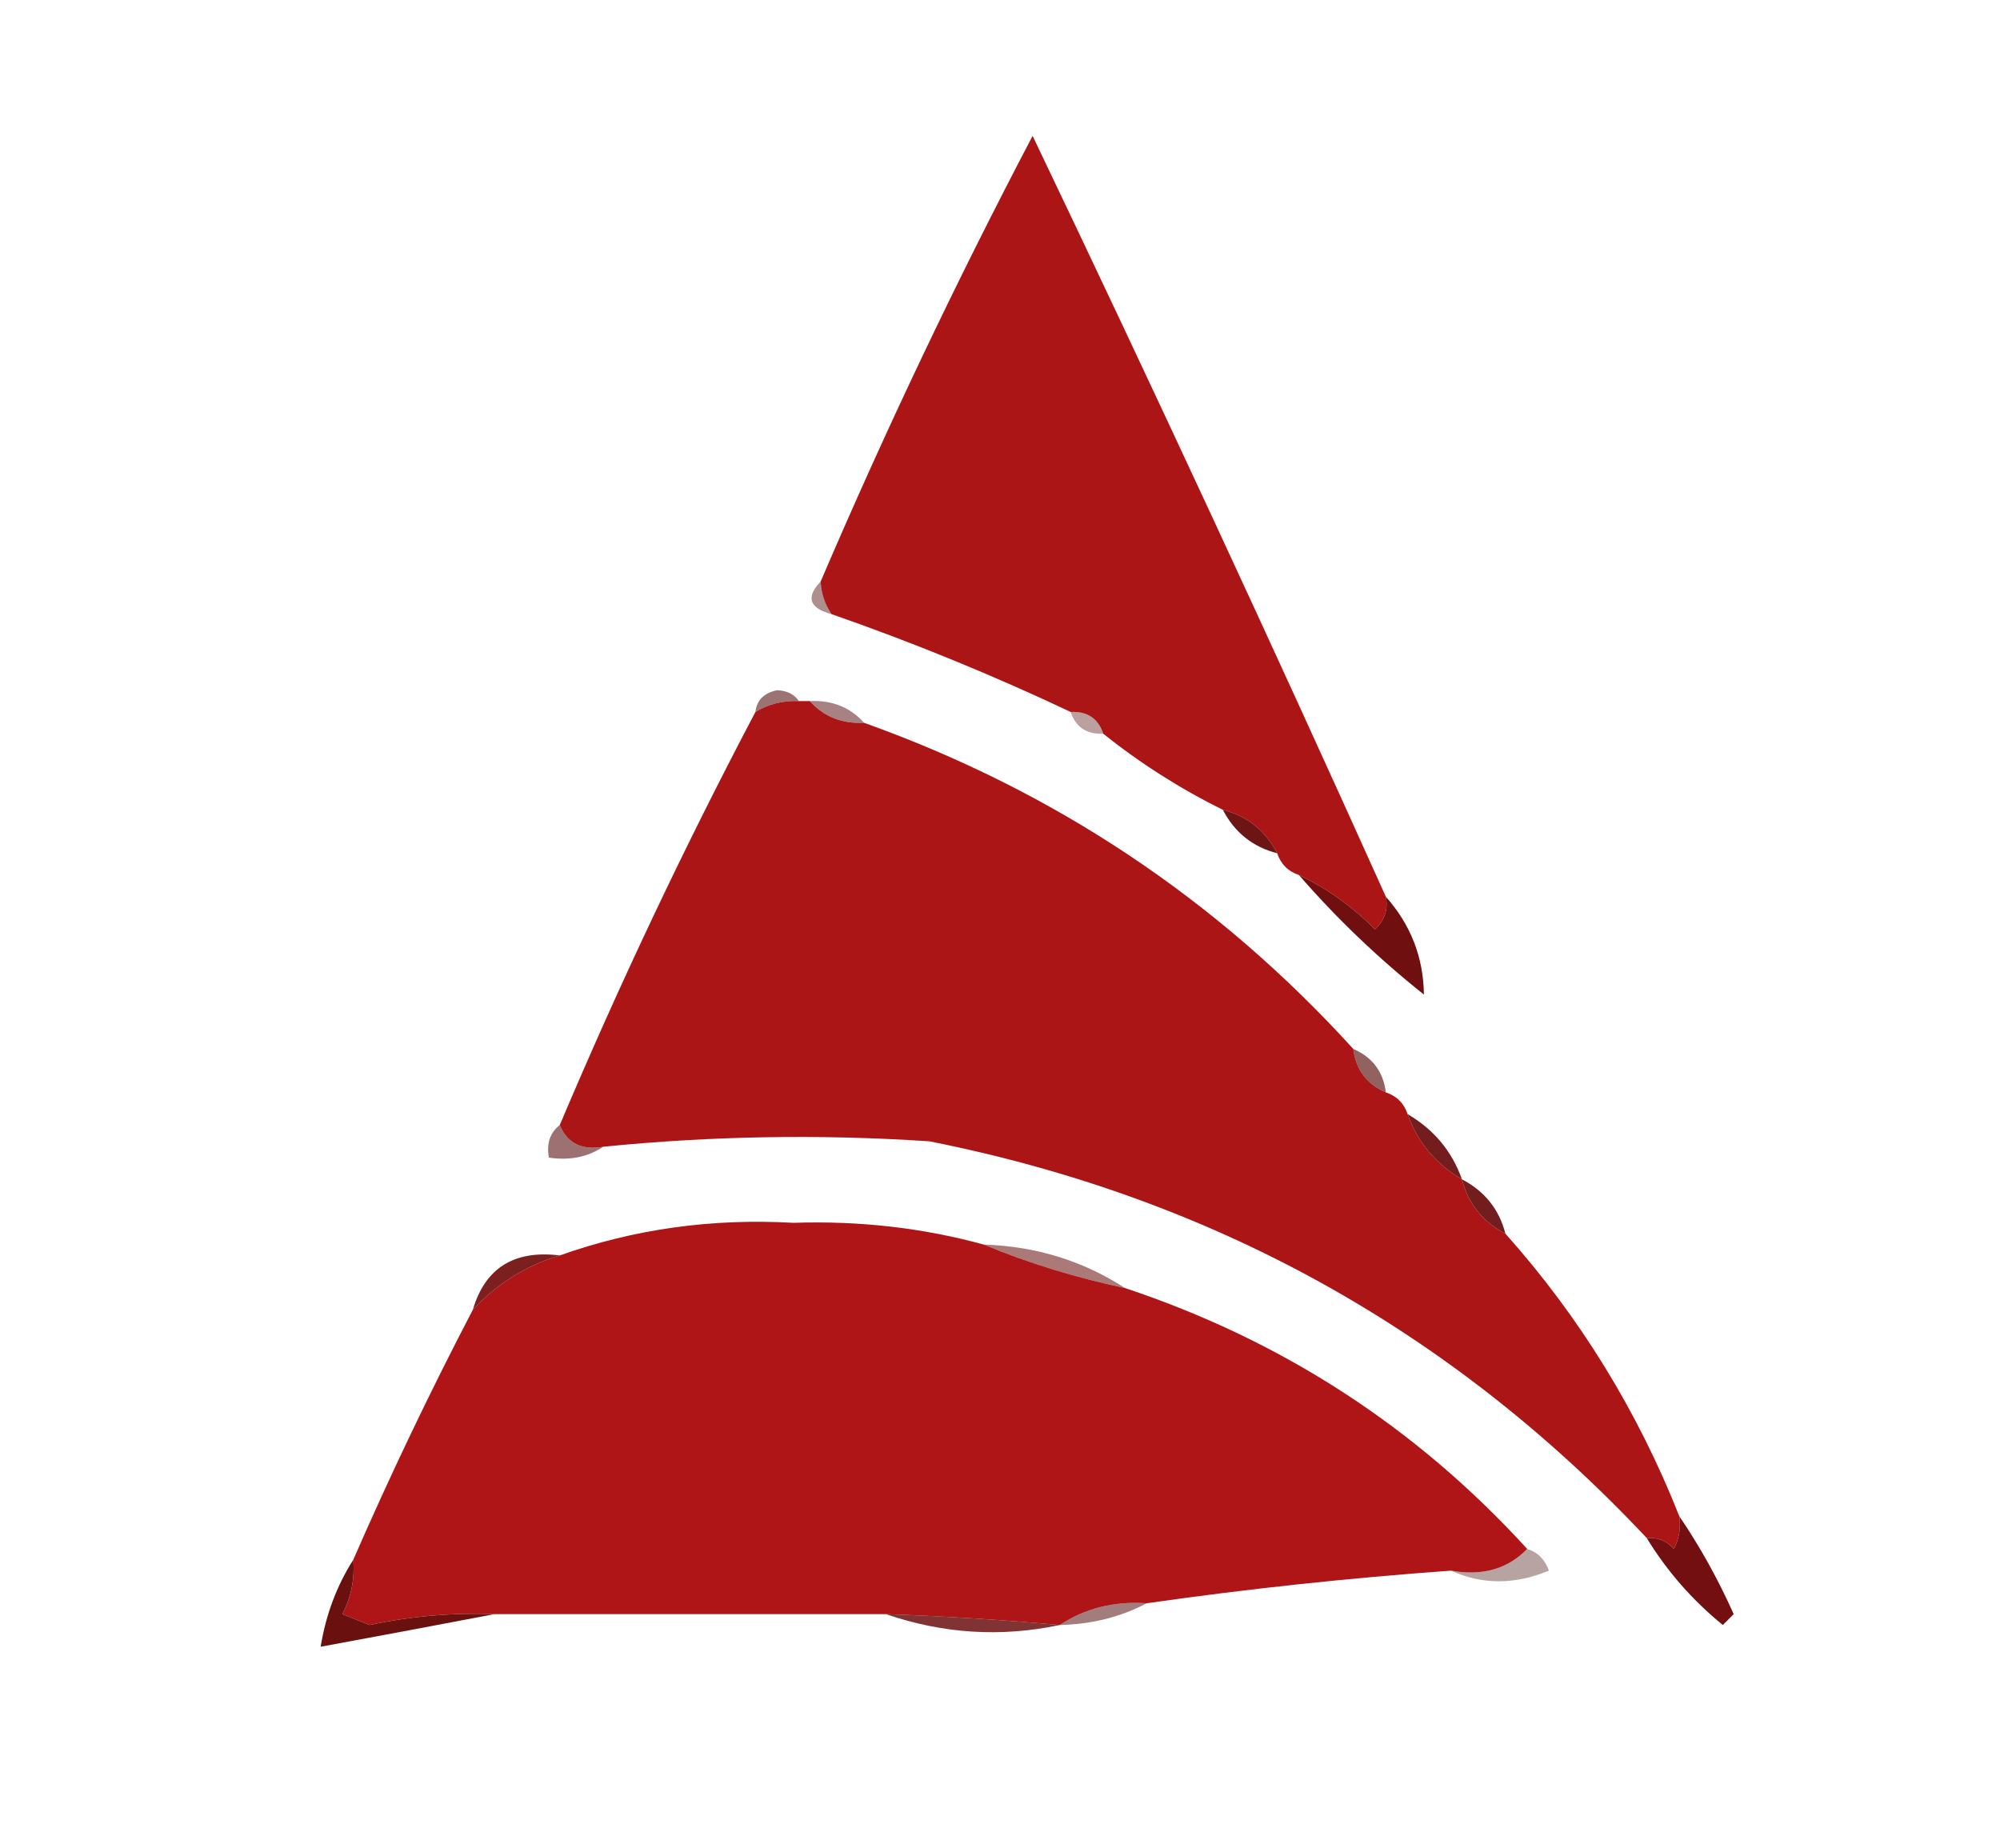 <?xml version="1.0" encoding="UTF-8"?>
<!DOCTYPE svg PUBLIC "-//W3C//DTD SVG 1.1//EN" "http://www.w3.org/Graphics/SVG/1.1/DTD/svg11.dtd">
<svg xmlns="http://www.w3.org/2000/svg" version="1.1" width="184px" height="170px" style="shape-rendering:geometricPrecision; text-rendering:geometricPrecision; image-rendering:optimizeQuality; fill-rule:evenodd; clip-rule:evenodd" xmlns:xlink="http://www.w3.org/1999/xlink">
<g><path style="opacity:1" fill="#ab1516" d="M 127.5,82.5 C 127.719,83.675 127.386,84.675 126.5,85.5C 124.408,83.395 122.075,81.728 119.5,80.5C 118.5,80.167 117.833,79.5 117.5,78.5C 116.415,76.413 114.749,75.08 112.5,74.5C 108.561,72.554 104.894,70.221 101.5,67.5C 101.027,66.094 100.027,65.427 98.5,65.5C 91.323,62.108 83.989,59.108 76.5,56.5C 75.89,55.609 75.557,54.609 75.5,53.5C 81.459,39.582 87.959,25.915 95,12.5C 106.102,35.704 116.935,59.038 127.5,82.5 Z"/></g>
<g><path style="opacity:0.459" fill="#51090a" d="M 75.5,53.5 C 75.557,54.609 75.89,55.609 76.5,56.5C 74.448,55.947 74.115,54.947 75.5,53.5 Z"/></g>
<g><path style="opacity:0.569" fill="#4d0b0a" d="M 73.5,64.5 C 72.041,64.433 70.708,64.766 69.5,65.5C 69.62,64.414 70.287,63.747 71.5,63.5C 72.416,63.543 73.083,63.876 73.5,64.5 Z"/></g>
<g><path style="opacity:1" fill="#ac1516" d="M 73.5,64.5 C 73.833,64.5 74.167,64.5 74.5,64.5C 75.78,65.931 77.447,66.598 79.5,66.5C 97.01,72.754 112.01,82.754 124.5,96.5C 124.738,98.404 125.738,99.738 127.5,100.5C 128.5,100.833 129.167,101.5 129.5,102.5C 130.419,105.089 132.086,107.089 134.5,108.5C 135.08,110.749 136.413,112.415 138.5,113.5C 145.335,121.155 150.668,129.821 154.5,139.5C 154.649,140.552 154.483,141.552 154,142.5C 153.329,141.748 152.496,141.414 151.5,141.5C 133.501,122.329 111.501,110.162 85.5,105C 75.481,104.334 65.481,104.501 55.5,105.5C 53.517,105.843 52.183,105.176 51.5,103.5C 56.99,90.522 62.99,77.855 69.5,65.5C 70.708,64.766 72.041,64.433 73.5,64.5 Z"/></g>
<g><path style="opacity:0.514" fill="#570c0c" d="M 74.5,64.5 C 76.553,64.402 78.22,65.069 79.5,66.5C 77.447,66.598 75.78,65.931 74.5,64.5 Z"/></g>
<g><path style="opacity:0.392" fill="#520e0b" d="M 98.5,65.5 C 100.027,65.427 101.027,66.094 101.5,67.5C 99.973,67.573 98.973,66.906 98.5,65.5 Z"/></g>
<g><path style="opacity:0.969" fill="#680f0e" d="M 112.5,74.5 C 114.749,75.08 116.415,76.413 117.5,78.5C 115.251,77.92 113.585,76.587 112.5,74.5 Z"/></g>
<g><path style="opacity:1" fill="#700f0f" d="M 119.5,80.5 C 122.075,81.728 124.408,83.395 126.5,85.5C 127.386,84.675 127.719,83.675 127.5,82.5C 129.79,85.077 130.956,88.077 131,91.5C 126.804,88.163 122.971,84.497 119.5,80.5 Z"/></g>
<g><path style="opacity:0.647" fill="#570d0c" d="M 124.5,96.5 C 126.262,97.262 127.262,98.596 127.5,100.5C 125.738,99.738 124.738,98.404 124.5,96.5 Z"/></g>
<g><path style="opacity:0.937" fill="#6a0e0f" d="M 129.5,102.5 C 131.914,103.911 133.581,105.911 134.5,108.5C 132.086,107.089 130.419,105.089 129.5,102.5 Z"/></g>
<g><path style="opacity:0.58" fill="#570b0b" d="M 51.5,103.5 C 52.183,105.176 53.517,105.843 55.5,105.5C 54.081,106.451 52.415,106.784 50.5,106.5C 50.263,105.209 50.596,104.209 51.5,103.5 Z"/></g>
<g><path style="opacity:0.937" fill="#6a0f0f" d="M 134.5,108.5 C 136.587,109.585 137.92,111.251 138.5,113.5C 136.413,112.415 135.08,110.749 134.5,108.5 Z"/></g>
<g><path style="opacity:1" fill="#af1516" d="M 90.5,114.5 C 94.618,116.204 98.951,117.537 103.5,118.5C 117.967,123.316 130.3,131.316 140.5,142.5C 138.721,144.344 136.388,145.01 133.5,144.5C 124.128,145.17 114.795,146.17 105.5,147.5C 102.505,147.294 99.838,147.96 97.5,149.5C 92.178,149.02 86.845,148.687 81.5,148.5C 69.5,148.5 57.5,148.5 45.5,148.5C 41.626,148.356 37.792,148.69 34,149.5C 33.167,149.167 32.333,148.833 31.5,148.5C 32.309,146.929 32.643,145.262 32.5,143.5C 35.93,135.642 39.597,127.976 43.5,120.5C 45.736,118.094 48.403,116.428 51.5,115.5C 58.326,113.073 65.493,112.073 73,112.5C 79.083,112.299 84.916,112.966 90.5,114.5 Z"/></g>
<g><path style="opacity:0.561" fill="#68110f" d="M 90.5,114.5 C 95.289,114.654 99.622,115.987 103.5,118.5C 98.951,117.537 94.618,116.204 90.5,114.5 Z"/></g>
<g><path style="opacity:0.929" fill="#710f0f" d="M 51.5,115.5 C 48.403,116.428 45.736,118.094 43.5,120.5C 44.636,116.65 47.303,114.984 51.5,115.5 Z"/></g>
<g><path style="opacity:1" fill="#730f10" d="M 154.5,139.5 C 156.392,142.276 158.059,145.276 159.5,148.5C 159.167,148.833 158.833,149.167 158.5,149.5C 155.697,147.217 153.364,144.55 151.5,141.5C 152.496,141.414 153.329,141.748 154,142.5C 154.483,141.552 154.649,140.552 154.5,139.5 Z"/></g>
<g><path style="opacity:0.373" fill="#3f0c08" d="M 140.5,142.5 C 141.478,142.811 142.145,143.478 142.5,144.5C 139.355,145.803 136.355,145.803 133.5,144.5C 136.388,145.01 138.721,144.344 140.5,142.5 Z"/></g>
<g><path style="opacity:0.541" fill="#55100c" d="M 105.5,147.5 C 103.095,148.768 100.428,149.435 97.5,149.5C 99.838,147.96 102.505,147.294 105.5,147.5 Z"/></g>
<g><path style="opacity:1" fill="#6a110f" d="M 32.5,143.5 C 32.643,145.262 32.309,146.929 31.5,148.5C 32.333,148.833 33.167,149.167 34,149.5C 37.792,148.69 41.626,148.356 45.5,148.5C 40.294,149.492 34.961,150.492 29.5,151.5C 29.98,148.557 30.98,145.89 32.5,143.5 Z"/></g>
<g><path style="opacity:0.845" fill="#6b0e0e" d="M 81.5,148.5 C 86.845,148.687 92.178,149.02 97.5,149.5C 92.112,150.644 86.779,150.311 81.5,148.5 Z"/></g>
</svg>
